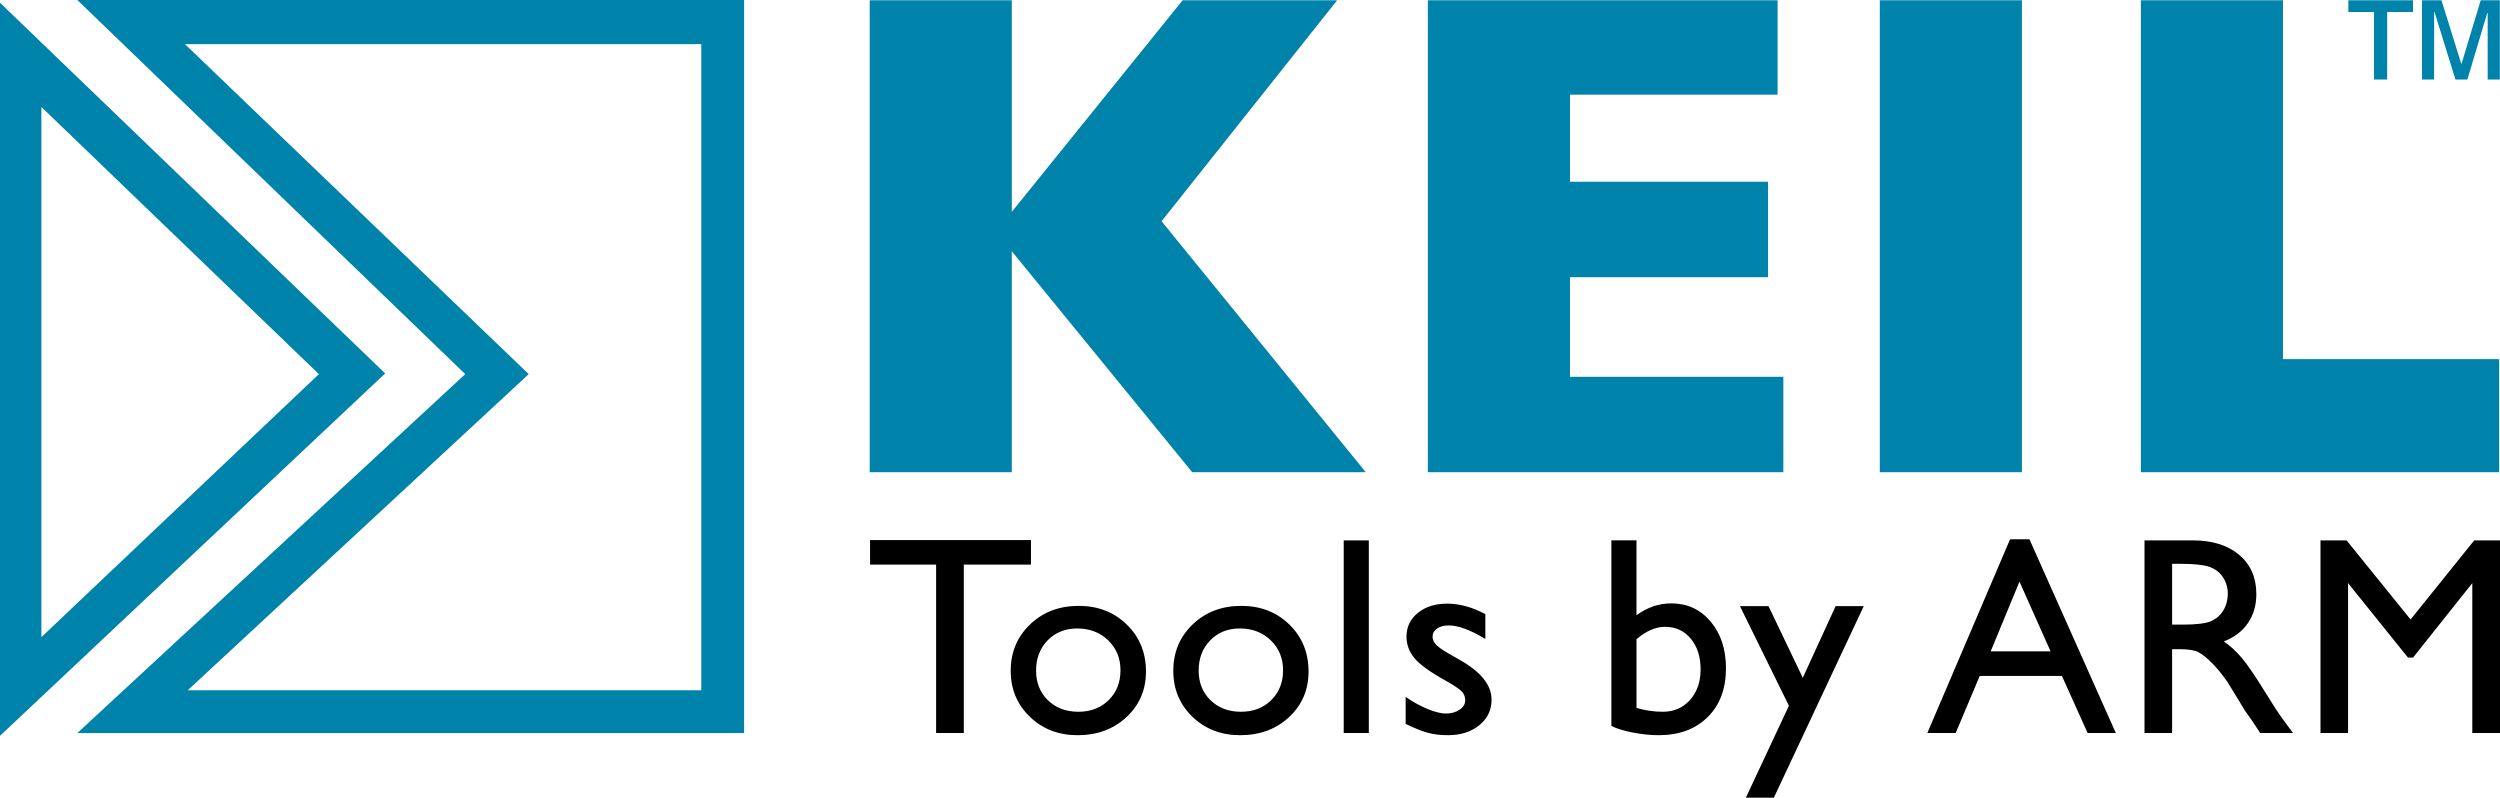 <svg clip-rule="evenodd" fill-rule="evenodd" stroke-linejoin="round" stroke-miterlimit="2" viewBox="100 142.569 360 114.862" xmlns="http://www.w3.org/2000/svg"><g fill-rule="nonzero"><g fill="#0083ab"><path d="m296.671 210.564h-24.995l-25.975-31.814v31.814h-20.464v-67.959h20.464v30.469l24.603-30.469h22.25l-25.287 31.822zm60.132-13.74h-30.726v-14.339h28.525v-13.743h-28.525v-12.544h29.898v-13.593h-50.363v67.959h51.191zm34.357-54.219h-20.467v67.959h20.467zm68.711 51.676h-31.123v-51.676h-20.462v67.959h51.585z"/><path d="m100 142.965v105.562l55.464-52.185zm5.961 15.009 39.96 38.469-39.96 37.869zm5.172-15.405 55.862 53.874-55.862 51.685h96.02v-105.559zm89.855 99.399h-73.955l49.104-45.527-49.5-47.512h74.349v93.039h.001z"/><path d="m441.854 144.298h-3.695v-1.69h9.313v1.69h-3.721v9.719h-1.897zm6.911-1.69h2.809l2.838 9.115h.059l2.751-9.115h2.751v11.409h-1.749v-9.575h-.056l-2.866 9.575h-1.721l-3.01-9.719h-.056v9.719h-1.749v-11.409z"/></g><path d="m225.288 220.342h23.171v3.534h-9.67v24.245h-3.99v-24.245h-9.511zm30.043 9.473c-2.807 0-5.141.888-7.001 2.67-1.858 1.782-2.787 4.008-2.787 6.681 0 2.649.921 4.855 2.76 6.621 1.839 1.77 4.13 2.65 6.869 2.65 2.833 0 5.182-.87 7.048-2.611 1.867-1.74 2.798-3.927 2.798-6.561 0-2.714-.92-4.967-2.759-6.759-1.839-1.796-4.148-2.691-6.928-2.691m4.25 4.963c1.177 1.139 1.767 2.574 1.767 4.308 0 1.746-.567 3.182-1.7 4.299-1.131 1.118-2.581 1.677-4.356 1.677-1.788 0-3.25-.553-4.389-1.657-1.138-1.107-1.708-2.532-1.708-4.28 0-1.759.555-3.21 1.668-4.348 1.111-1.139 2.533-1.709 4.27-1.709 1.786.002 3.27.572 4.448 1.71zm19.161-4.963c-2.807 0-5.141.888-6.998 2.67-1.861 1.782-2.79 4.008-2.79 6.681 0 2.649.921 4.855 2.76 6.621 1.839 1.77 4.13 2.65 6.872 2.65 2.83 0 5.179-.87 7.048-2.611 1.863-1.74 2.798-3.927 2.795-6.561 0-2.714-.917-4.967-2.757-6.759-1.842-1.796-4.152-2.691-6.93-2.691m4.249 4.963c1.181 1.139 1.77 2.574 1.77 4.308 0 1.746-.567 3.182-1.699 4.299-1.134 1.118-2.585 1.677-4.359 1.677-1.785 0-3.248-.553-4.387-1.657-1.141-1.107-1.711-2.532-1.711-4.28 0-1.759.558-3.21 1.668-4.348 1.113-1.139 2.536-1.709 4.27-1.709 1.786.002 3.271.572 4.448 1.71zm10.502 13.343h3.616v-27.738h-3.616zm8.917-1.313c1.286.623 2.349 1.052 3.195 1.281.851.233 1.817.347 2.903.347 1.839 0 3.345-.48 4.518-1.439 1.171-.957 1.758-2.185 1.758-3.681 0-2.092-1.524-3.997-4.571-5.716l-1.291-.737c-.977-.541-1.662-1.003-2.051-1.387-.391-.386-.583-.789-.583-1.212 0-.492.214-.888.645-1.184.429-.298.993-.448 1.693-.448 1.364 0 3.117.649 5.262 1.945v-3.574c-1.879-1.005-3.711-1.509-5.502-1.509-1.716 0-3.124.444-4.216 1.332-1.092.885-1.638 2.031-1.638 3.435 0 1.084.36 2.088 1.083 3.007.718.92 2.242 2.028 4.576 3.326 1.166.661 1.922 1.167 2.274 1.519.351.35.525.789.525 1.32 0 .516-.27.96-.811 1.329-.543.372-1.191.555-1.949.555-.727 0-1.623-.22-2.689-.663-1.065-.444-2.109-1.024-3.128-1.738v3.892m29.627.3c.768.384 1.804.704 3.108.953 1.302.25 2.544.376 3.718.376 2.937 0 5.286-.87 7.041-2.611 1.755-1.74 2.63-4.079 2.63-7.016 0-2.742-.734-4.986-2.205-6.733-1.469-1.748-3.36-2.621-5.675-2.621-1.779 0-3.444.569-5.007 1.707v-10.782h-3.612v26.727zm7.726-14.277c1.521 0 2.754.569 3.704 1.709.942 1.138 1.416 2.613 1.416 4.426 0 1.785-.506 3.248-1.518 4.388-1.016 1.138-2.319 1.708-3.923 1.708-1.294 0-2.559-.186-3.792-.555v-9.886c1.389-1.194 2.759-1.79 4.113-1.79zm19.835 7.341-4.937-10.318h-4.114l7.053 14.343-6.2 13.234h4.032l12.944-27.577h-4.053zm17.935 7.949h4.08l3.465-8.222h11.834l3.7 8.222h4.062l-12.438-27.897h-2.79zm9.12-11.756 4.148-10.044 4.477 10.044zm26.126 11.757v-12.073h1.032c1.294 0 2.221.15 2.775.445.549.297 1.165.783 1.846 1.457.683.675 1.434 1.581 2.252 2.721l1.33 2.164 1.23 2.025.774 1.094c.117.159.198.273.234.339l1.215 1.827h4.721l-1.466-1.986c-.586-.794-1.359-1.979-2.325-3.555-1.537-2.501-2.728-4.254-3.574-5.261-.848-1.003-1.718-1.798-2.6-2.38 1.506-.584 2.664-1.463 3.473-2.643.807-1.178 1.212-2.573 1.212-4.188 0-2.37-.824-4.25-2.472-5.639-1.649-1.389-3.876-2.085-6.683-2.085h-6.948v27.738zm5.367-23.928c.841.291 1.494.792 1.954 1.499.467.711.698 1.5.698 2.373 0 .886-.21 1.678-.629 2.373-.411.694-.997 1.213-1.746 1.558-.747.344-2.125.518-4.138.518h-1.506v-8.757h1.188c1.948 0 3.337.147 4.179.436zm28.975 7.581-9.219-11.392h-3.756v27.738h3.971v-21.582l8.626 10.72h.734l8.53-10.72v21.582h3.99v-27.738h-3.714z"/></g></svg>